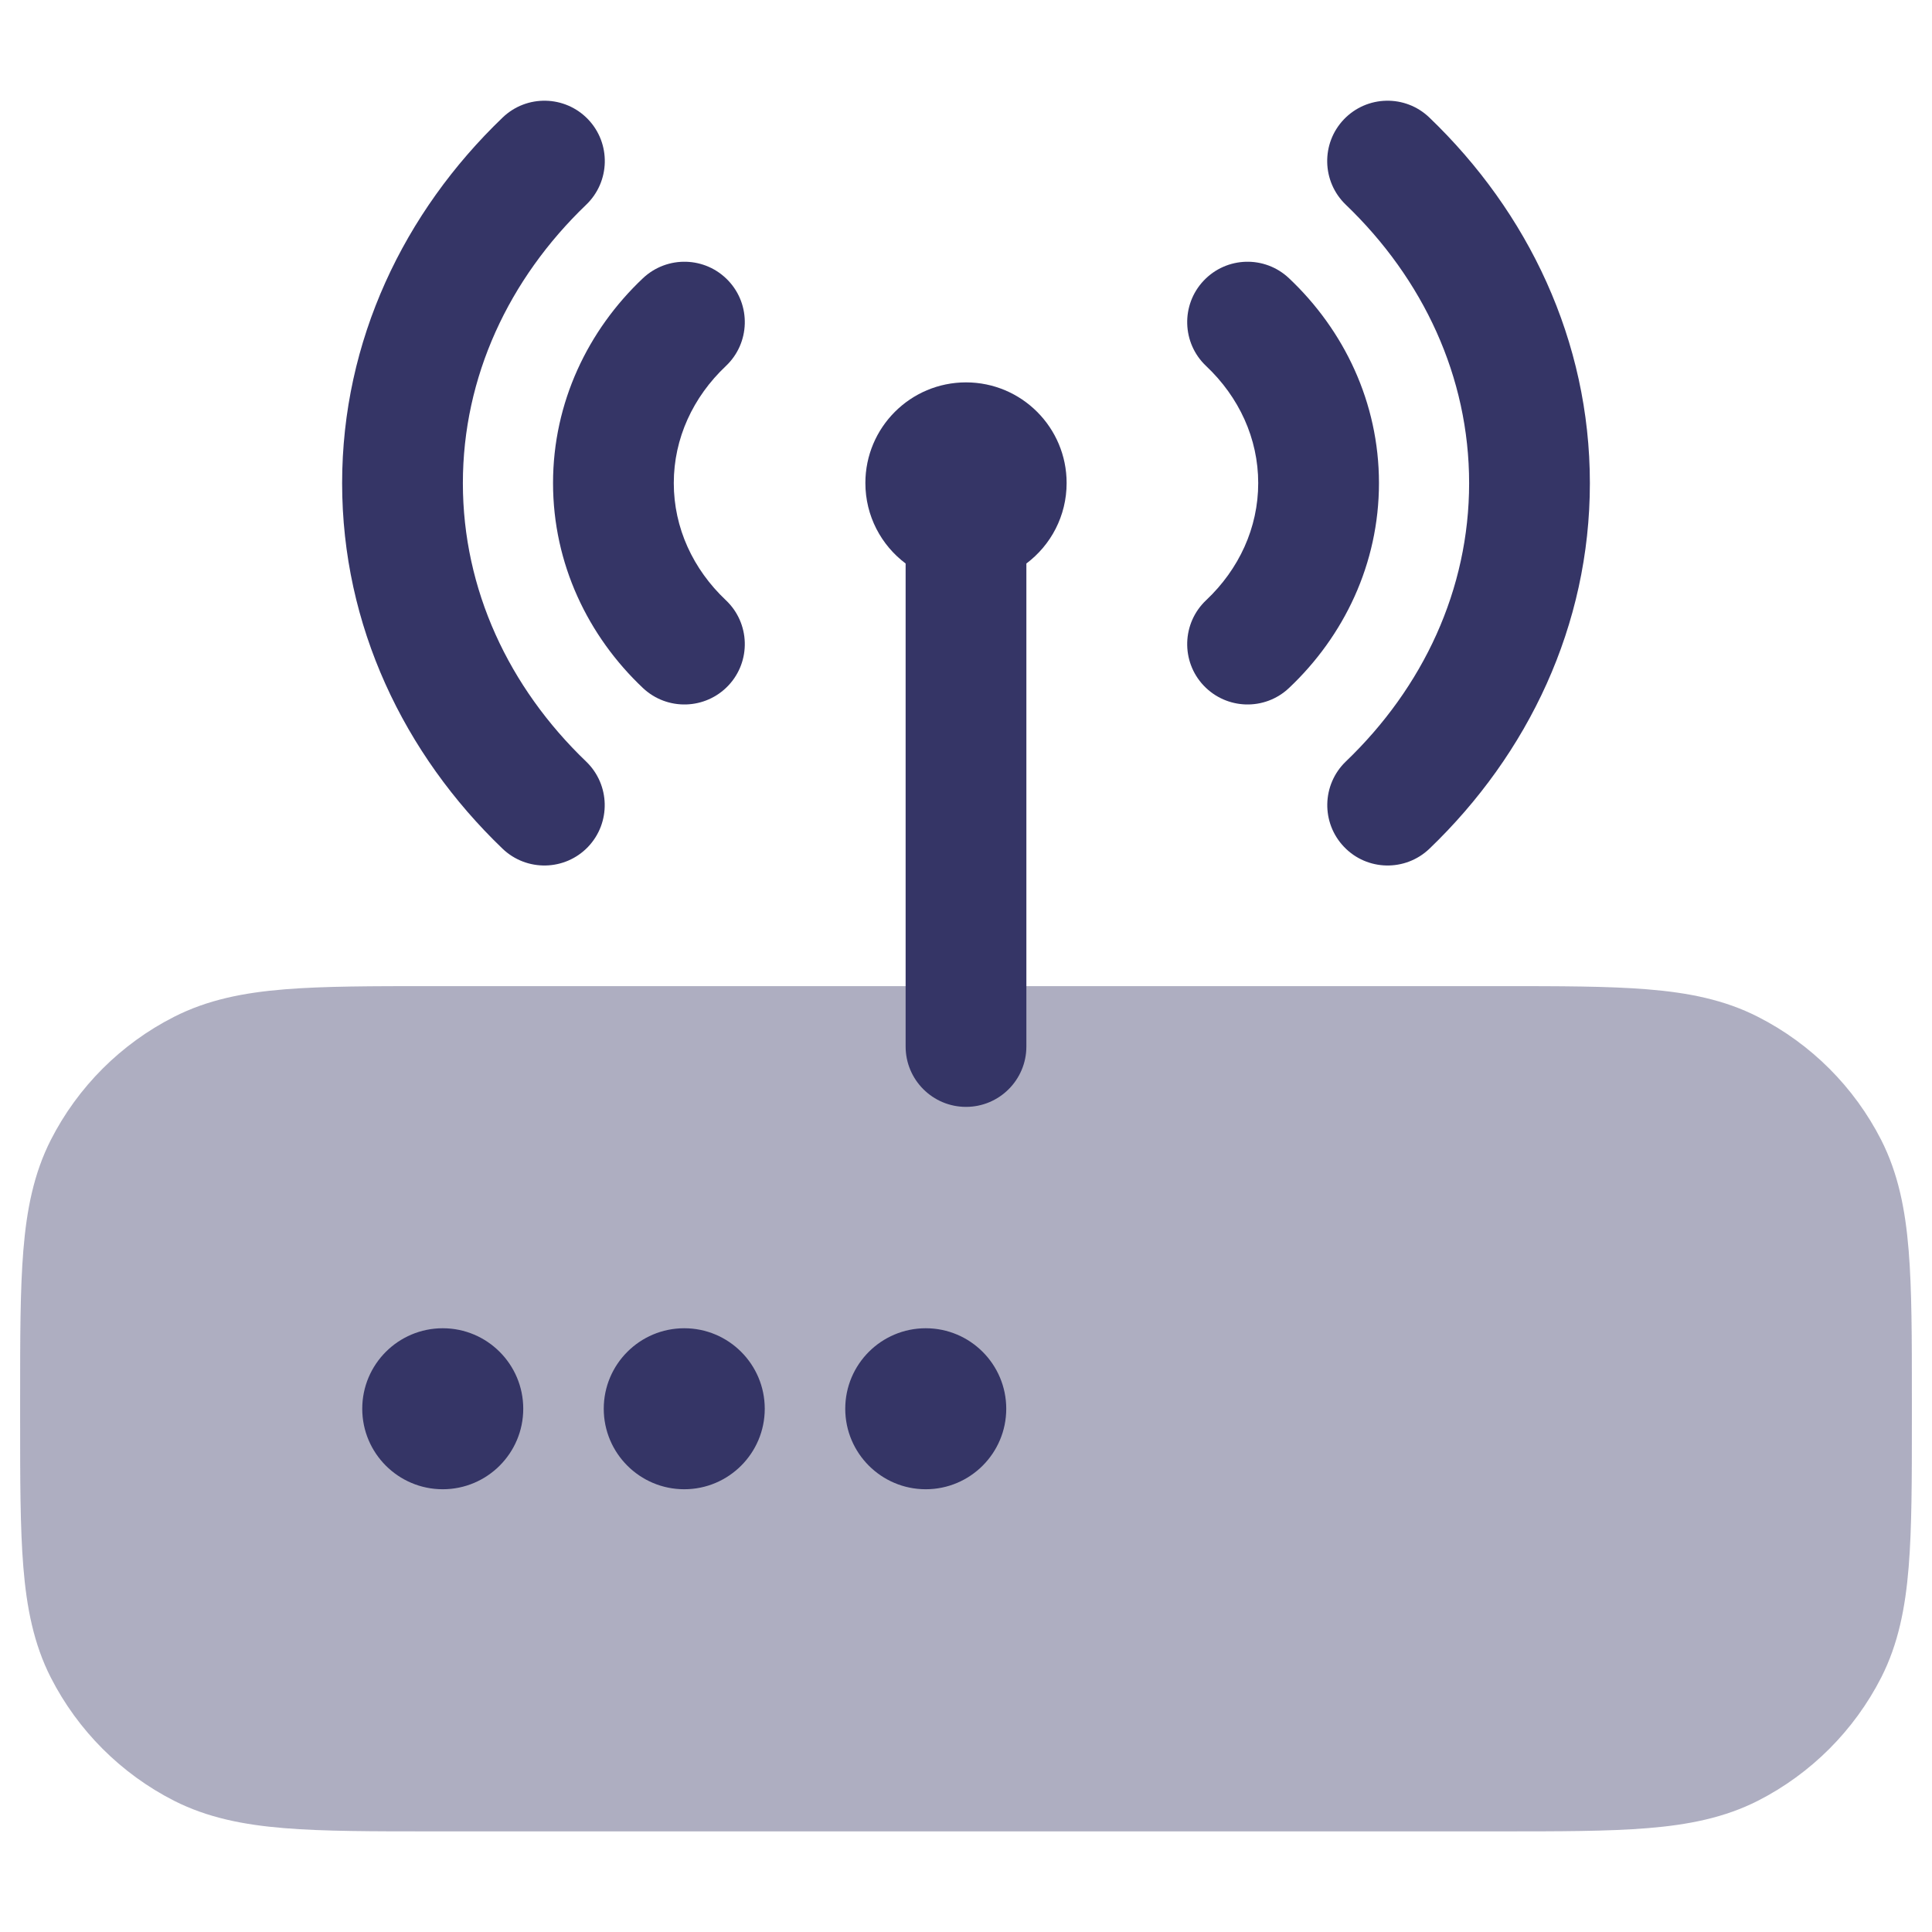 <svg width="24" height="24" viewBox="0 0 24 24" fill="none" xmlns="http://www.w3.org/2000/svg">
<path opacity="0.4" d="M18.632 12.25H5.368C4.625 12.25 4.022 12.25 3.533 12.29C3.028 12.331 2.579 12.419 2.161 12.632C1.502 12.967 0.967 13.502 0.631 14.161C0.419 14.579 0.331 15.028 0.29 15.533C0.25 16.022 0.25 16.625 0.25 17.368V17.632C0.25 18.375 0.25 18.978 0.29 19.467C0.331 19.972 0.419 20.422 0.631 20.839C0.967 21.497 1.502 22.033 2.161 22.369C2.579 22.581 3.028 22.669 3.533 22.71C4.022 22.75 4.625 22.75 5.368 22.75H18.632C19.375 22.75 19.978 22.75 20.467 22.71C20.972 22.669 21.422 22.581 21.839 22.369C22.497 22.033 23.033 21.497 23.369 20.839C23.581 20.422 23.669 19.972 23.71 19.467C23.75 18.978 23.75 18.375 23.75 17.632V17.368C23.75 16.625 23.75 16.022 23.71 15.533C23.669 15.028 23.581 14.579 23.369 14.161C23.033 13.502 22.497 12.967 21.839 12.632C21.422 12.419 20.972 12.331 20.467 12.29C19.978 12.25 19.375 12.25 18.632 12.25Z" fill="#353566"/>
<path d="M4.25 6.002C4.25 4.231 5.018 2.636 6.244 1.46C6.543 1.173 7.018 1.183 7.305 1.482C7.591 1.781 7.581 2.256 7.282 2.543C6.32 3.466 5.75 4.682 5.75 6.002C5.75 7.322 6.32 8.538 7.281 9.46C7.58 9.747 7.59 10.222 7.304 10.521C7.017 10.82 6.542 10.829 6.243 10.543C5.018 9.367 4.25 7.772 4.25 6.002Z" fill="#353566"/>
<path d="M19.75 6.002C19.75 4.231 18.982 2.636 17.756 1.46C17.457 1.173 16.982 1.183 16.695 1.482C16.409 1.781 16.419 2.256 16.718 2.543C17.68 3.466 18.25 4.682 18.25 6.002C18.25 7.322 17.68 8.538 16.718 9.46C16.42 9.747 16.41 10.222 16.697 10.521C16.983 10.82 17.458 10.829 17.757 10.543C18.982 9.367 19.75 7.772 19.75 6.002Z" fill="#353566"/>
<path d="M12 13.75C11.586 13.75 11.25 13.414 11.25 13L11.25 7C10.946 6.772 10.75 6.409 10.75 6C10.75 5.31 11.31 4.75 12 4.75C12.69 4.75 13.25 5.31 13.25 6C13.25 6.409 13.054 6.772 12.75 7L12.75 13C12.75 13.414 12.414 13.75 12 13.75Z" fill="#353566"/>
<path d="M4.5 17.5C4.5 16.948 4.948 16.5 5.5 16.5C6.052 16.5 6.5 16.948 6.5 17.5C6.5 18.052 6.052 18.5 5.5 18.5C4.948 18.5 4.5 18.052 4.5 17.5Z" fill="#353566"/>
<path d="M7.5 17.5C7.5 16.948 7.948 16.5 8.5 16.5C9.052 16.5 9.5 16.948 9.5 17.5C9.5 18.052 9.052 18.5 8.5 18.5C7.948 18.5 7.5 18.052 7.5 17.5Z" fill="#353566"/>
<path d="M11.5 16.5C10.948 16.5 10.5 16.948 10.5 17.5C10.5 18.052 10.948 18.5 11.5 18.5C12.052 18.5 12.5 18.052 12.5 17.5C12.5 16.948 12.052 16.5 11.5 16.5Z" fill="#353566"/>
<path d="M16.012 3.456C16.695 4.1 17.13 4.999 17.13 6.001C17.13 7.004 16.695 7.903 16.012 8.547C15.711 8.831 15.237 8.817 14.952 8.516C14.668 8.215 14.682 7.74 14.983 7.456C15.391 7.071 15.63 6.557 15.63 6.001C15.63 5.446 15.391 4.932 14.983 4.547C14.682 4.263 14.668 3.788 14.952 3.487C15.237 3.185 15.711 3.172 16.012 3.456Z" fill="#353566"/>
<path d="M7.987 3.456C7.305 4.1 6.87 4.999 6.87 6.001C6.87 7.004 7.305 7.903 7.987 8.547C8.289 8.831 8.763 8.817 9.048 8.516C9.332 8.215 9.318 7.74 9.017 7.456C8.609 7.071 8.37 6.557 8.37 6.001C8.37 5.446 8.609 4.932 9.017 4.547C9.318 4.263 9.332 3.788 9.048 3.487C8.763 3.185 8.289 3.172 7.987 3.456Z" fill="#353566"/>
</svg>

